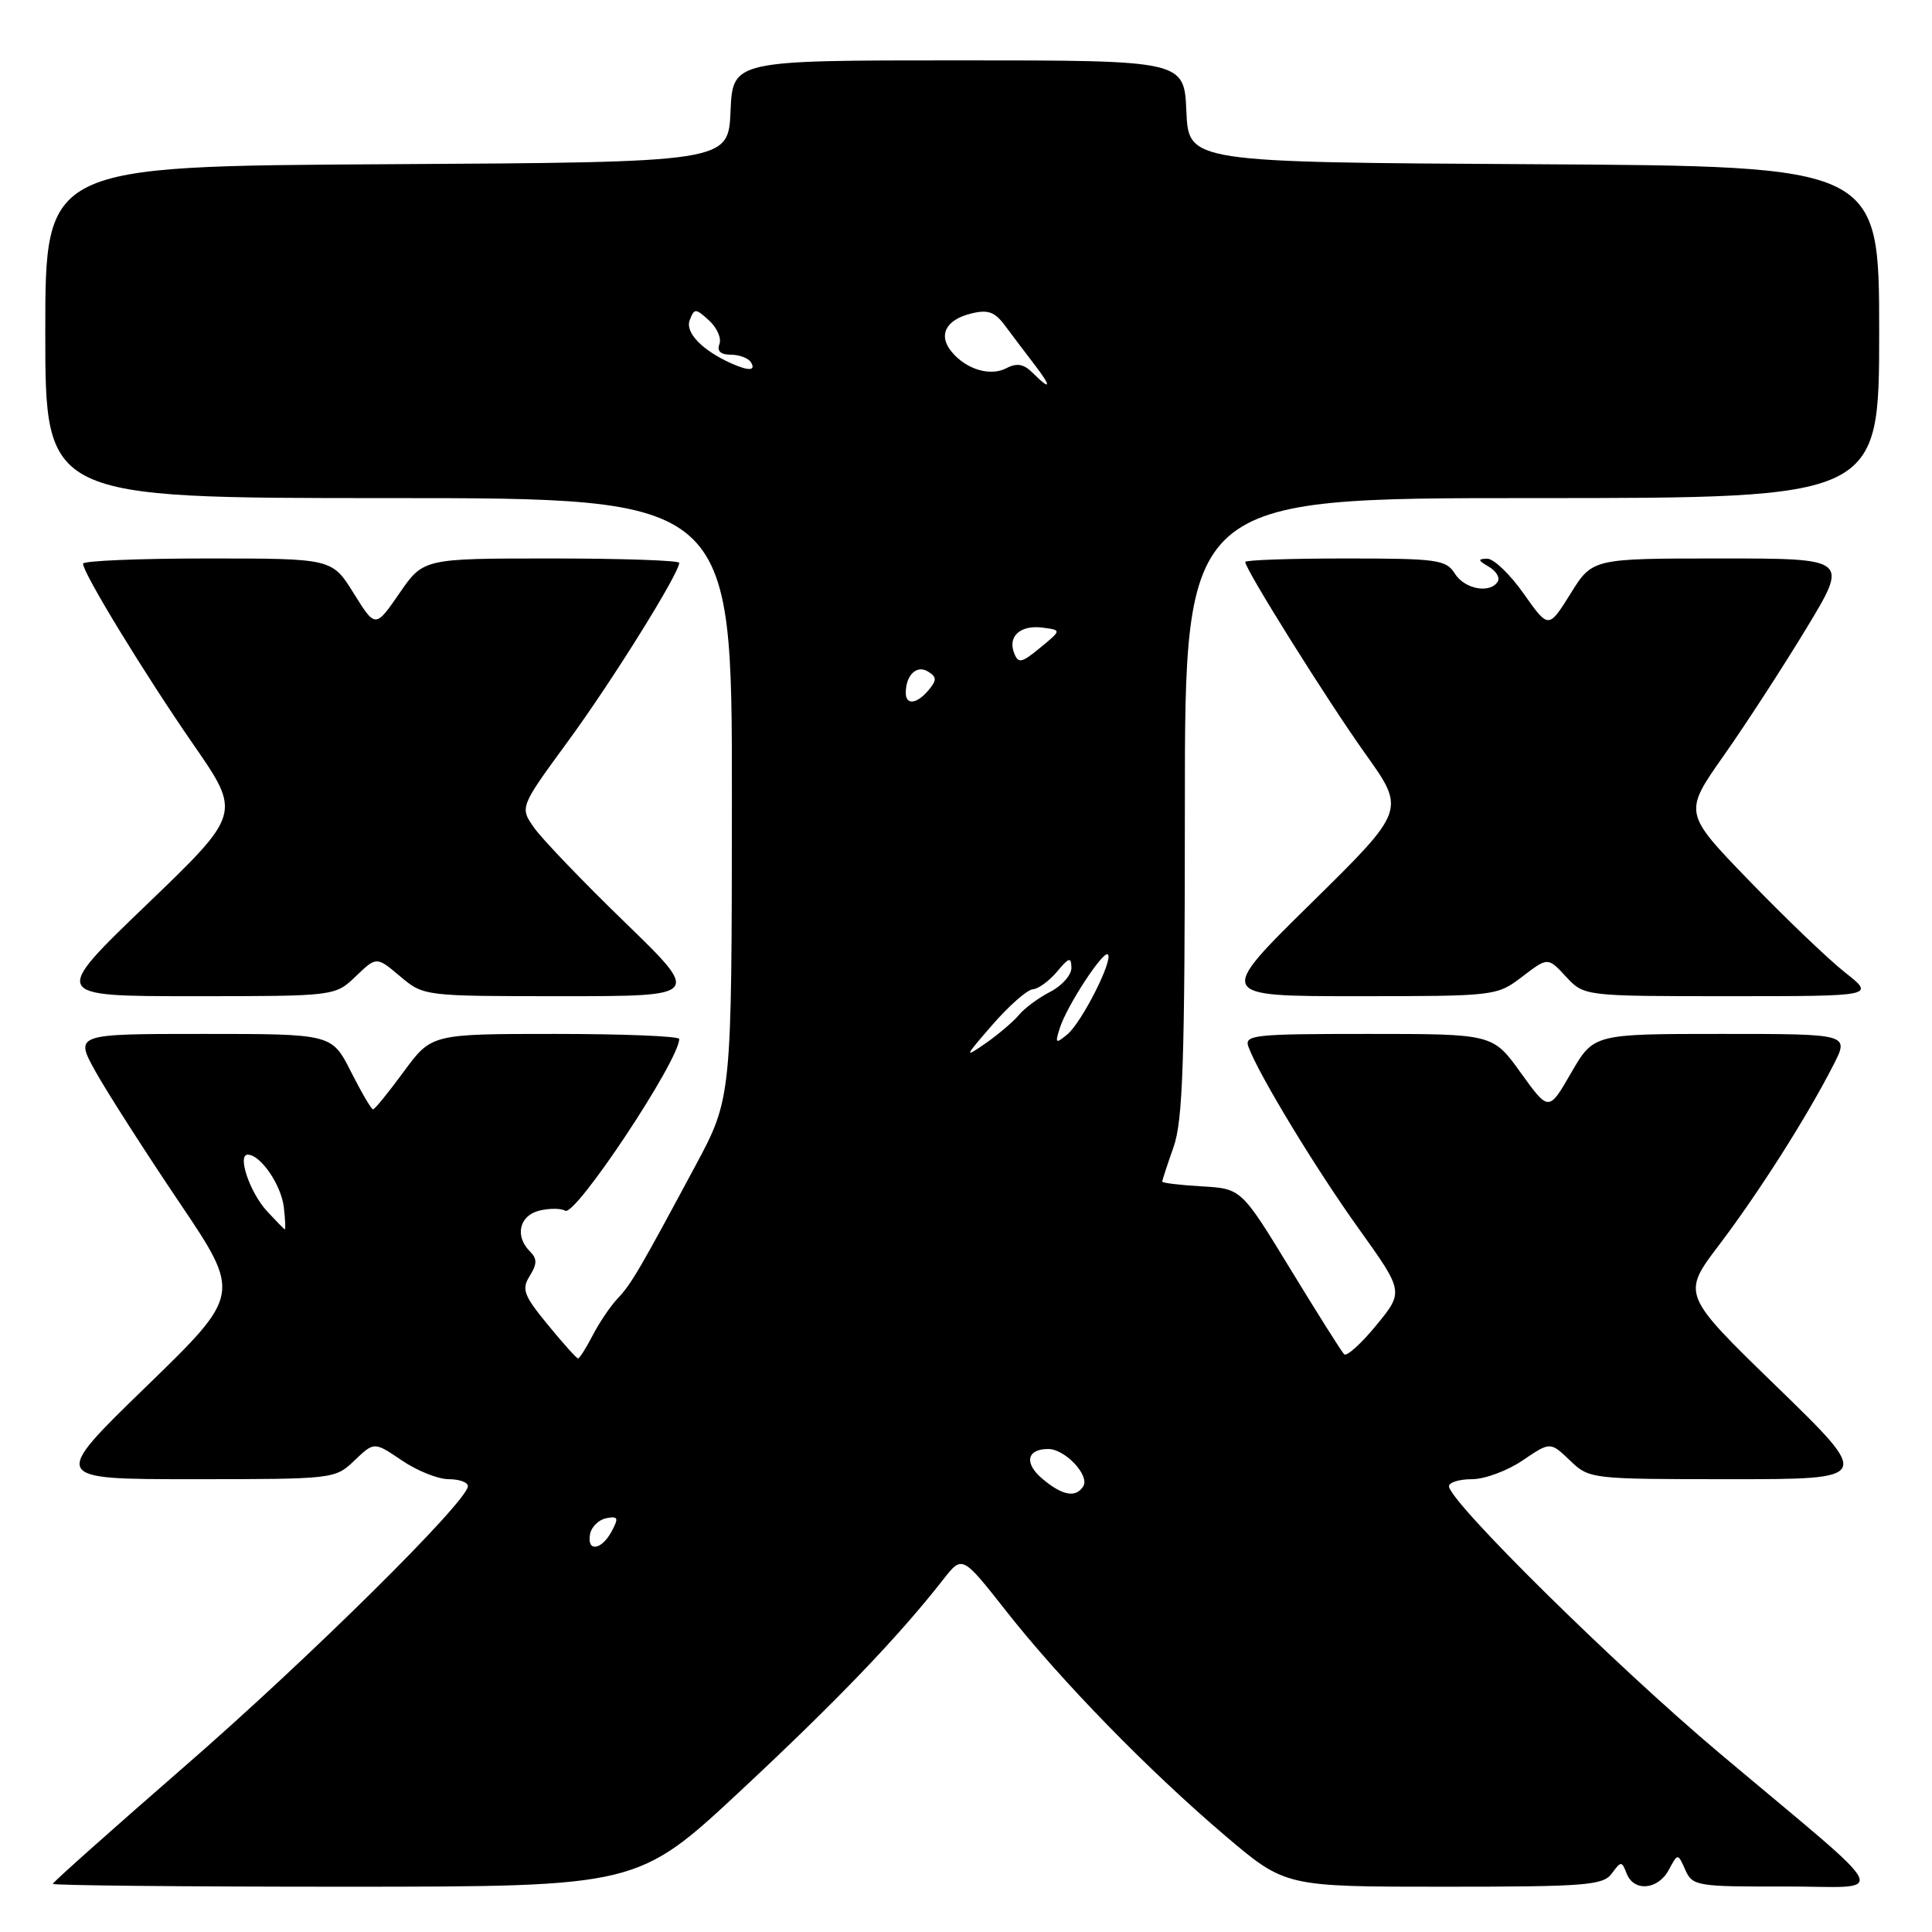 <?xml version="1.0" encoding="UTF-8" standalone="no"?>
<!DOCTYPE svg PUBLIC "-//W3C//DTD SVG 1.1//EN" "http://www.w3.org/Graphics/SVG/1.1/DTD/svg11.dtd" >
<svg xmlns="http://www.w3.org/2000/svg" xmlns:xlink="http://www.w3.org/1999/xlink" version="1.1" viewBox="0 0 256 256">
 <g >
 <path fill="currentColor"
d=" M 98.17 237.25 C 110.94 225.33 119.06 216.87 125.00 209.27 C 127.50 206.08 127.50 206.08 133.28 213.42 C 140.57 222.70 152.22 234.64 162.40 243.29 C 170.31 250.00 170.31 250.00 191.29 250.00 C 210.12 250.00 212.41 249.82 213.57 248.25 C 214.80 246.58 214.89 246.58 215.54 248.25 C 216.49 250.71 219.70 250.43 221.12 247.77 C 222.32 245.54 222.32 245.54 223.31 247.77 C 224.26 249.90 224.84 250.00 236.40 249.97 C 250.44 249.94 251.57 252.27 227.78 232.25 C 214.01 220.66 192.00 198.94 192.00 196.93 C 192.00 196.42 193.37 196.00 195.05 196.00 C 196.73 196.00 199.75 194.88 201.76 193.51 C 205.42 191.03 205.42 191.03 208.02 193.51 C 210.59 195.98 210.75 196.00 229.33 196.00 C 248.05 196.00 248.05 196.00 235.44 183.75 C 222.82 171.50 222.82 171.50 227.83 164.91 C 233.09 157.96 239.45 147.96 242.95 141.09 C 245.04 137.00 245.04 137.00 228.10 137.00 C 211.17 137.00 211.17 137.00 208.19 142.15 C 205.22 147.30 205.22 147.30 201.51 142.15 C 197.81 137.00 197.81 137.00 181.30 137.00 C 165.99 137.00 164.83 137.13 165.44 138.75 C 166.85 142.51 174.37 154.90 180.05 162.82 C 186.01 171.15 186.01 171.15 182.37 175.60 C 180.36 178.05 178.44 179.78 178.11 179.45 C 177.77 179.12 174.57 174.04 170.99 168.17 C 164.48 157.50 164.48 157.50 159.24 157.20 C 156.36 157.03 154.00 156.75 154.00 156.57 C 154.00 156.40 154.67 154.34 155.50 152.00 C 156.74 148.49 157.00 140.65 157.00 106.87 C 157.00 66.00 157.00 66.00 203.00 66.00 C 249.00 66.00 249.00 66.00 249.00 44.01 C 249.00 22.02 249.00 22.02 203.25 21.76 C 157.50 21.50 157.50 21.50 157.20 14.75 C 156.91 8.00 156.91 8.00 127.00 8.00 C 97.09 8.00 97.09 8.00 96.80 14.75 C 96.50 21.50 96.50 21.50 51.25 21.76 C 6.00 22.02 6.00 22.02 6.00 44.01 C 6.00 66.00 6.00 66.00 51.50 66.00 C 97.00 66.00 97.00 66.00 96.98 105.75 C 96.96 145.50 96.96 145.50 92.13 154.50 C 84.68 168.38 83.63 170.18 81.80 172.10 C 80.87 173.09 79.40 175.27 78.53 176.95 C 77.66 178.63 76.79 180.00 76.59 180.00 C 76.40 180.00 74.60 177.99 72.59 175.54 C 69.38 171.63 69.09 170.83 70.19 169.07 C 71.18 167.48 71.19 166.79 70.22 165.82 C 68.19 163.79 68.80 161.09 71.44 160.42 C 72.79 160.09 74.34 160.09 74.89 160.43 C 76.23 161.26 90.00 140.51 90.00 137.67 C 90.00 137.30 82.61 137.00 73.59 137.00 C 57.17 137.00 57.17 137.00 53.50 142.00 C 51.48 144.75 49.65 147.00 49.43 147.00 C 49.21 147.00 47.89 144.75 46.50 142.00 C 43.97 137.00 43.97 137.00 26.93 137.00 C 9.88 137.00 9.88 137.00 12.69 142.04 C 14.24 144.81 19.21 152.57 23.74 159.29 C 31.97 171.50 31.97 171.50 19.35 183.75 C 6.73 196.00 6.73 196.00 25.56 196.00 C 44.25 196.00 44.41 195.98 46.98 193.51 C 49.58 191.03 49.58 191.03 53.24 193.51 C 55.25 194.88 58.04 196.00 59.45 196.00 C 60.85 196.00 62.00 196.41 62.00 196.92 C 62.00 198.90 40.88 219.80 24.39 234.12 C 14.83 242.44 7.00 249.41 7.00 249.62 C 7.00 249.83 24.44 250.00 45.75 250.00 C 84.50 249.99 84.50 249.99 98.17 237.25 Z  M 47.14 129.37 C 49.89 126.73 49.89 126.73 53.02 129.37 C 56.15 132.00 56.15 132.00 74.52 132.00 C 92.89 132.00 92.89 132.00 82.84 122.25 C 77.31 116.89 71.90 111.26 70.82 109.74 C 68.85 106.98 68.85 106.98 75.25 98.24 C 81.10 90.26 90.00 75.97 90.00 74.58 C 90.00 74.26 82.37 74.00 73.05 74.00 C 56.10 74.00 56.10 74.00 52.92 78.62 C 49.74 83.23 49.74 83.23 46.87 78.62 C 44.00 74.00 44.00 74.00 27.50 74.00 C 18.42 74.00 11.00 74.31 11.00 74.69 C 11.00 75.94 19.16 89.31 25.63 98.66 C 31.97 107.82 31.97 107.82 19.39 119.91 C 6.81 132.00 6.81 132.00 25.60 132.00 C 44.39 132.00 44.39 132.00 47.14 129.37 Z  M 201.71 129.41 C 205.10 126.82 205.10 126.82 207.50 129.41 C 209.90 132.00 209.90 132.00 229.18 132.00 C 248.46 132.00 248.46 132.00 244.48 128.86 C 242.29 127.13 236.58 121.67 231.79 116.71 C 223.07 107.70 223.07 107.70 228.42 100.10 C 231.36 95.92 236.28 88.34 239.36 83.25 C 244.96 74.00 244.96 74.00 227.98 74.00 C 211.00 74.00 211.00 74.00 208.10 78.67 C 205.19 83.33 205.19 83.33 201.90 78.67 C 200.10 76.10 197.91 74.01 197.06 74.03 C 195.78 74.06 195.82 74.25 197.27 75.09 C 198.25 75.66 198.78 76.55 198.46 77.06 C 197.45 78.70 194.06 78.07 192.77 76.00 C 191.62 74.16 190.44 74.00 178.26 74.00 C 170.97 74.00 165.00 74.21 165.00 74.46 C 165.00 75.45 175.93 92.90 180.97 99.96 C 186.25 107.36 186.25 107.36 173.73 119.68 C 161.21 132.00 161.21 132.00 179.76 132.00 C 198.18 132.00 198.34 131.98 201.71 129.41 Z  M 78.19 203.26 C 78.37 202.31 79.34 201.37 80.34 201.17 C 81.90 200.87 82.01 201.12 81.05 202.91 C 79.69 205.44 77.72 205.68 78.19 203.26 Z  M 138.17 195.99 C 135.67 193.91 136.02 192.00 138.90 192.00 C 141.13 192.00 144.42 195.51 143.54 196.94 C 142.57 198.50 140.80 198.19 138.17 195.99 Z  M 35.38 160.49 C 33.11 158.03 31.40 153.00 32.83 153.00 C 34.52 153.00 37.26 156.99 37.61 159.97 C 37.80 161.64 37.86 162.95 37.73 162.89 C 37.60 162.84 36.55 161.75 35.38 160.49 Z  M 131.50 135.79 C 133.70 133.26 136.10 131.15 136.84 131.09 C 137.58 131.04 139.02 129.99 140.06 128.75 C 141.64 126.85 141.94 126.77 141.97 128.22 C 141.99 129.17 140.73 130.61 139.18 131.41 C 137.62 132.21 135.75 133.59 135.02 134.48 C 134.28 135.37 132.29 137.06 130.59 138.25 C 127.70 140.25 127.76 140.09 131.50 135.79 Z  M 140.43 136.22 C 141.36 133.29 146.21 125.87 146.80 126.47 C 147.53 127.20 143.34 135.47 141.44 137.05 C 139.87 138.35 139.78 138.28 140.43 136.22 Z  M 120.02 91.75 C 120.04 89.43 121.49 88.07 122.96 88.98 C 124.13 89.70 124.15 90.12 123.06 91.42 C 121.49 93.32 119.99 93.48 120.02 91.75 Z  M 134.37 86.51 C 133.51 84.28 135.24 82.77 138.21 83.17 C 140.66 83.50 140.66 83.50 137.83 85.83 C 135.33 87.88 134.92 87.96 134.37 86.51 Z  M 136.83 49.40 C 135.66 48.23 134.74 48.06 133.37 48.78 C 131.23 49.91 128.04 48.96 126.10 46.62 C 124.28 44.42 125.30 42.39 128.65 41.55 C 130.91 40.99 131.80 41.30 133.19 43.17 C 134.14 44.45 135.87 46.74 137.03 48.25 C 139.38 51.30 139.29 51.86 136.83 49.40 Z  M 96.97 48.18 C 93.07 46.45 90.76 44.07 91.39 42.43 C 92.00 40.83 92.16 40.83 93.95 42.46 C 95.00 43.41 95.62 44.82 95.33 45.59 C 94.97 46.52 95.49 47.00 96.83 47.00 C 97.96 47.00 99.16 47.45 99.50 48.00 C 100.19 49.12 99.25 49.19 96.97 48.18 Z "/>
</g>
</svg>